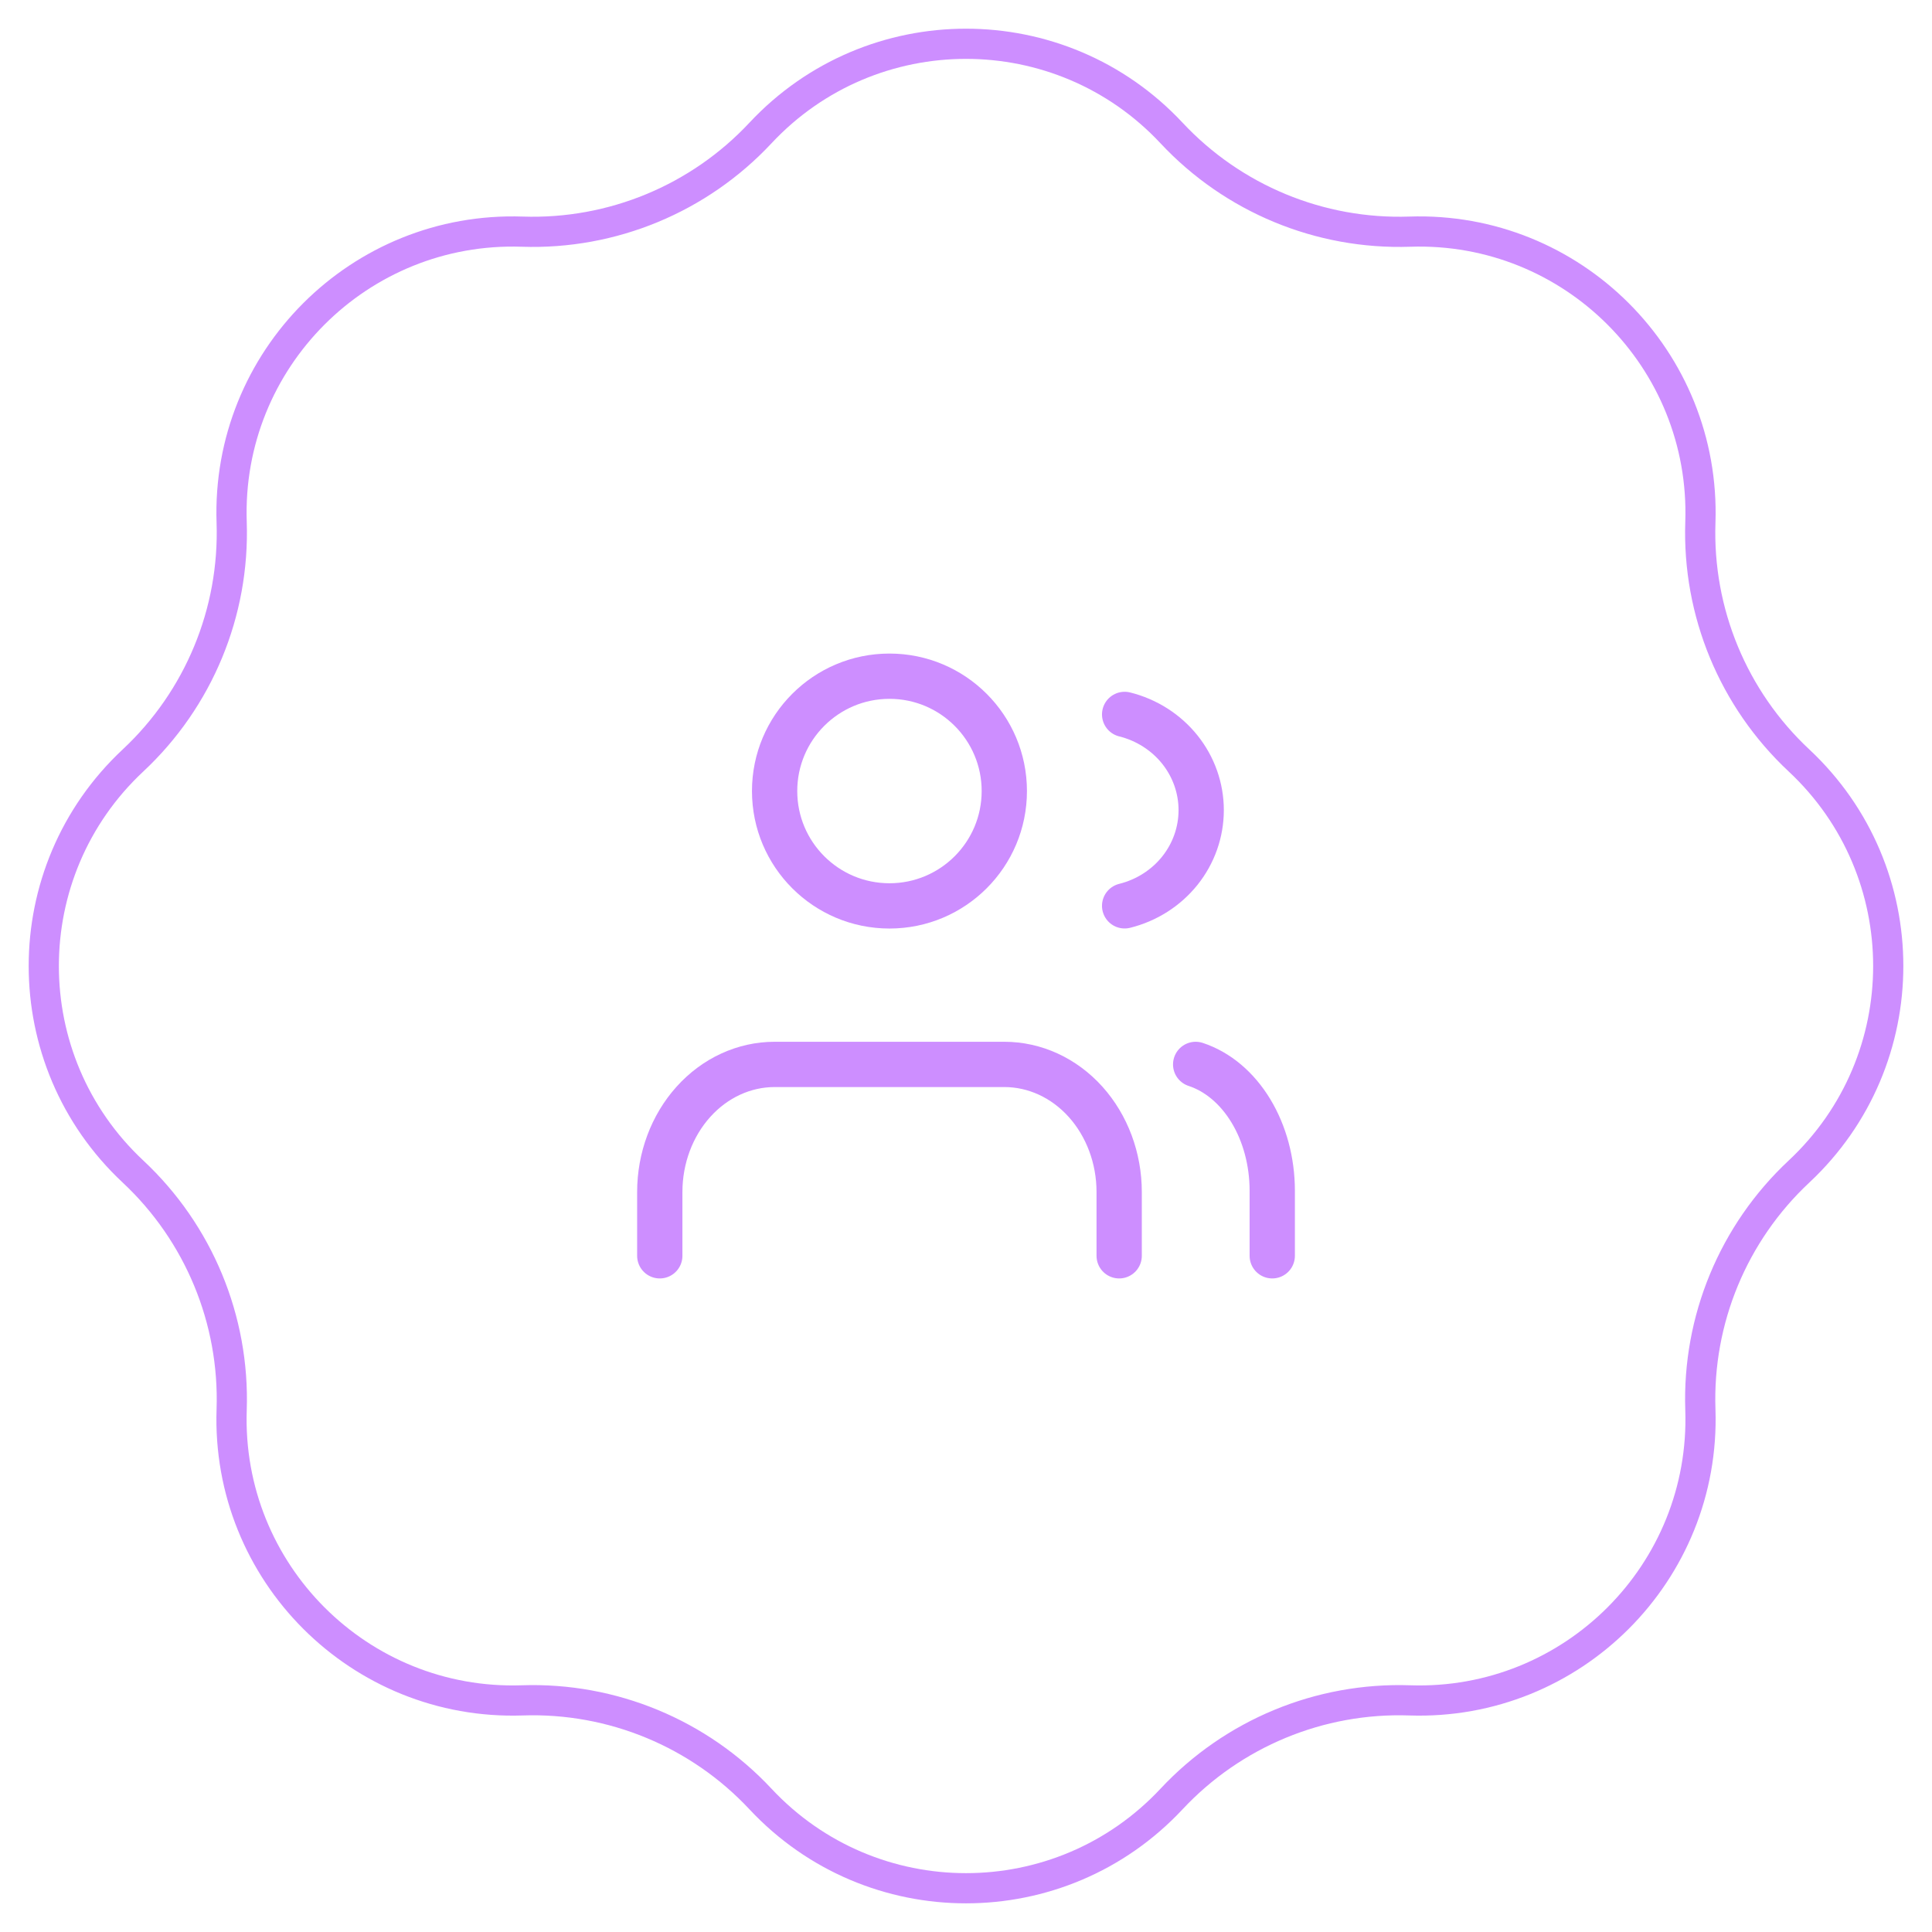 <svg width="64" height="64" viewBox="0 0 64 64" fill="none" xmlns="http://www.w3.org/2000/svg">
<path d="M25.191 4.406C28.875 0.465 35.125 0.465 38.809 4.406C40.844 6.583 43.72 7.774 46.697 7.674C52.089 7.491 56.509 11.911 56.327 17.303C56.226 20.281 57.417 23.157 59.594 25.191C63.536 28.875 63.536 35.125 59.594 38.809C57.417 40.844 56.226 43.72 56.327 46.697C56.509 52.089 52.089 56.509 46.697 56.327C43.72 56.226 40.844 57.417 38.809 59.594C35.125 63.536 28.875 63.536 25.191 59.594C23.157 57.417 20.281 56.226 17.303 56.327C11.911 56.509 7.491 52.089 7.674 46.697C7.774 43.72 6.583 40.844 4.406 38.809C0.465 35.125 0.465 28.875 4.406 25.191C6.583 23.157 7.774 20.281 7.674 17.303C7.491 11.911 11.911 7.491 17.303 7.674C20.281 7.774 23.157 6.583 25.191 4.406Z" stroke="#CD8EFF"/>
<path d="M37.074 41.6V39.487C37.074 38.366 36.673 37.291 35.96 36.498C35.246 35.705 34.279 35.26 33.27 35.26H25.661C24.652 35.26 23.684 35.705 22.971 36.498C22.257 37.291 21.856 38.366 21.856 39.487V41.6" stroke="#CD8EFF" stroke-width="1.5" stroke-linecap="round" stroke-linejoin="round"/>
<path d="M29.465 30.009C31.566 30.009 33.269 28.306 33.269 26.205C33.269 24.104 31.566 22.4 29.465 22.4C27.363 22.4 25.66 24.104 25.66 26.205C25.66 28.306 27.363 30.009 29.465 30.009Z" stroke="#CD8EFF" stroke-width="1.5" stroke-linecap="round" stroke-linejoin="round"/>
<path d="M42.145 41.6V39.44C42.144 38.483 41.895 37.553 41.436 36.796C40.977 36.039 40.334 35.499 39.608 35.26" stroke="#CD8EFF" stroke-width="1.5" stroke-linecap="round" stroke-linejoin="round"/>
<path d="M37.255 23.666C37.98 23.847 38.623 24.256 39.083 24.83C39.542 25.404 39.791 26.11 39.791 26.837C39.791 27.564 39.542 28.27 39.083 28.844C38.623 29.418 37.98 29.827 37.255 30.007" stroke="#CD8EFF" stroke-width="1.5" stroke-linecap="round" stroke-linejoin="round"/>
</svg>
